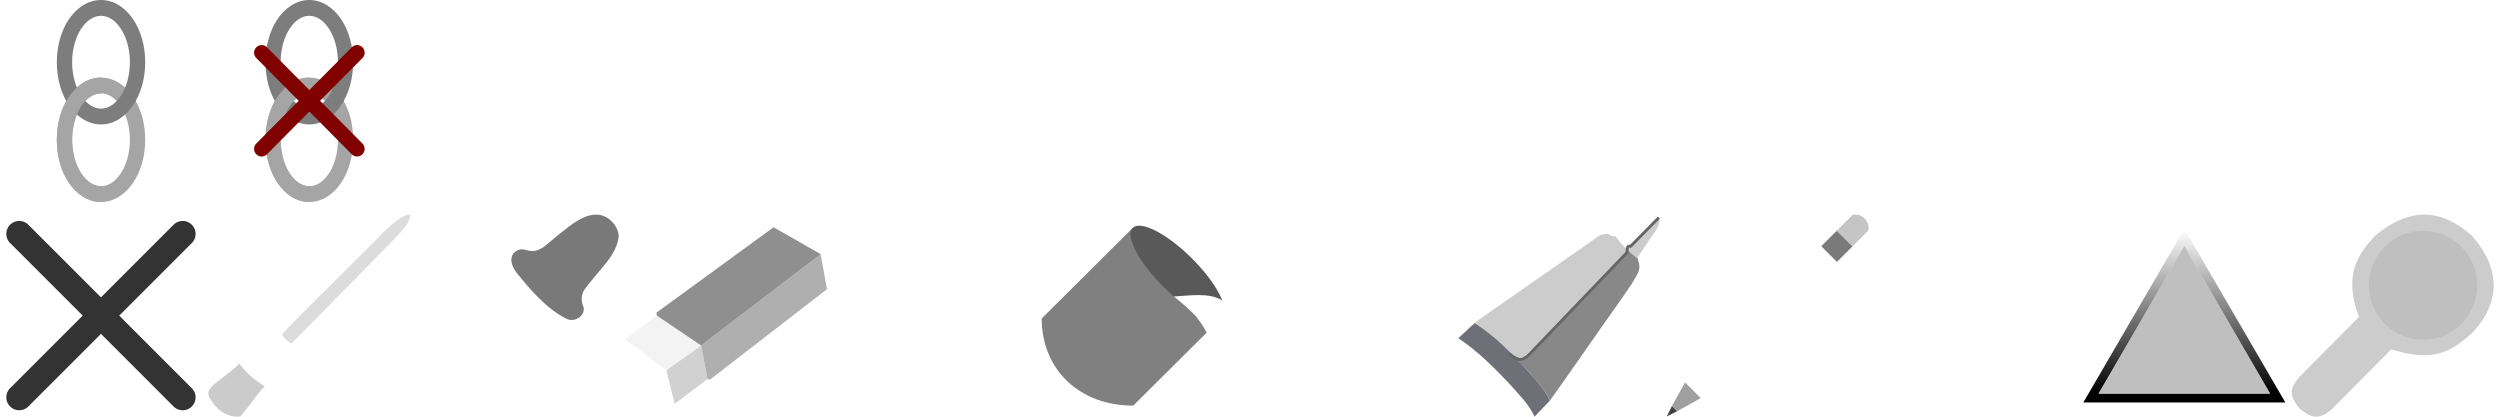 <?xml version="1.0" encoding="UTF-8" standalone="no"?>
<!-- Created with Inkscape (http://www.inkscape.org/) -->

<svg
   xmlns:dc="http://purl.org/dc/elements/1.1/"
   xmlns:cc="http://creativecommons.org/ns#"
   xmlns:rdf="http://www.w3.org/1999/02/22-rdf-syntax-ns#"
   xmlns:svg="http://www.w3.org/2000/svg"
   xmlns="http://www.w3.org/2000/svg"
   xmlns:xlink="http://www.w3.org/1999/xlink"
   xmlns:sodipodi="http://sodipodi.sourceforge.net/DTD/sodipodi-0.dtd"
   xmlns:inkscape="http://www.inkscape.org/namespaces/inkscape"
   width="792"
   height="132"
   id="svg2"
   version="1.1"
   inkscape:version="0.48.4 r9939"
   sodipodi:docname="icons_small.svg">
  <defs
     id="defs4">
    <marker
       inkscape:stockid="Arrow1Mstart"
       orient="auto"
       refY="0"
       refX="0"
       id="Arrow1Mstart"
       style="overflow:visible">
      <path
         id="path3959"
         d="M 0,0 5,-5 -12.5,0 5,5 0,0 z"
         style="fill-rule:evenodd;stroke:#000000;stroke-width:1pt"
         transform="matrix(0.4,0,0,0.4,4,0)"
         inkscape:connector-curvature="0" />
    </marker>
    <marker
       inkscape:stockid="Arrow1Lstart"
       orient="auto"
       refY="0"
       refX="0"
       id="Arrow1Lstart"
       style="overflow:visible">
      <path
         id="path3953"
         d="M 0,0 5,-5 -12.5,0 5,5 0,0 z"
         style="fill-rule:evenodd;stroke:#000000;stroke-width:1pt"
         transform="matrix(0.8,0,0,0.8,10,0)"
         inkscape:connector-curvature="0" />
    </marker>
    <marker
       style="overflow:visible"
       id="Arrow1Lstart-1"
       refX="0"
       refY="0"
       orient="auto"
       inkscape:stockid="Arrow1Lstart">
      <path
         transform="matrix(0.8,0,0,0.8,10,0)"
         style="fill-rule:evenodd;stroke:#000000;stroke-width:1pt"
         d="M 0,0 5,-5 -12.5,0 5,5 0,0 z"
         id="path3953-8"
         inkscape:connector-curvature="0" />
    </marker>
    <marker
       style="overflow:visible"
       id="Arrow1Mstart-1"
       refX="0"
       refY="0"
       orient="auto"
       inkscape:stockid="Arrow1Mstart">
      <path
         transform="matrix(0.4,0,0,0.4,4,0)"
         style="fill-rule:evenodd;stroke:#000000;stroke-width:1pt"
         d="M 0,0 5,-5 -12.5,0 5,5 0,0 z"
         id="path3959-3"
         inkscape:connector-curvature="0" />
    </marker>
    <marker
       style="overflow:visible"
       id="Arrow1Lstart-5"
       refX="0"
       refY="0"
       orient="auto"
       inkscape:stockid="Arrow1Lstart">
      <path
         transform="matrix(0.8,0,0,0.8,10,0)"
         style="fill-rule:evenodd;stroke:#000000;stroke-width:1pt"
         d="M 0,0 5,-5 -12.5,0 5,5 0,0 z"
         id="path3953-2"
         inkscape:connector-curvature="0" />
    </marker>
    <marker
       style="overflow:visible"
       id="Arrow1Mstart-7"
       refX="0"
       refY="0"
       orient="auto"
       inkscape:stockid="Arrow1Mstart">
      <path
         transform="matrix(0.4,0,0,0.4,4,0)"
         style="fill-rule:evenodd;stroke:#000000;stroke-width:1pt"
         d="M 0,0 5,-5 -12.5,0 5,5 0,0 z"
         id="path3959-8"
         inkscape:connector-curvature="0" />
    </marker>
    <marker
       style="overflow:visible"
       id="Arrow1Lstart-6"
       refX="0"
       refY="0"
       orient="auto"
       inkscape:stockid="Arrow1Lstart">
      <path
         transform="matrix(0.8,0,0,0.8,10,0)"
         style="fill-rule:evenodd;stroke:#000000;stroke-width:1pt"
         d="M 0,0 5,-5 -12.5,0 5,5 0,0 z"
         id="path3953-9"
         inkscape:connector-curvature="0" />
    </marker>
    <marker
       style="overflow:visible"
       id="Arrow1Mstart-3"
       refX="0"
       refY="0"
       orient="auto"
       inkscape:stockid="Arrow1Mstart">
      <path
         transform="matrix(0.4,0,0,0.4,4,0)"
         style="fill-rule:evenodd;stroke:#000000;stroke-width:1pt"
         d="M 0,0 5,-5 -12.5,0 5,5 0,0 z"
         id="path3959-6"
         inkscape:connector-curvature="0" />
    </marker>
    <marker
       style="overflow:visible"
       id="Arrow1Lstart-9"
       refX="0"
       refY="0"
       orient="auto"
       inkscape:stockid="Arrow1Lstart">
      <path
         transform="matrix(0.8,0,0,0.8,10,0)"
         style="fill-rule:evenodd;stroke:#000000;stroke-width:1pt"
         d="M 0,0 5,-5 -12.5,0 5,5 0,0 z"
         id="path3953-5"
         inkscape:connector-curvature="0" />
    </marker>
    <marker
       style="overflow:visible"
       id="Arrow1Mstart-4"
       refX="0"
       refY="0"
       orient="auto"
       inkscape:stockid="Arrow1Mstart">
      <path
         transform="matrix(0.4,0,0,0.4,4,0)"
         style="fill-rule:evenodd;stroke:#000000;stroke-width:1pt"
         d="M 0,0 5,-5 -12.5,0 5,5 0,0 z"
         id="path3959-4"
         inkscape:connector-curvature="0" />
    </marker>
    <marker
       style="overflow:visible"
       id="Arrow1Lstart-4"
       refX="0"
       refY="0"
       orient="auto"
       inkscape:stockid="Arrow1Lstart">
      <path
         transform="matrix(0.8,0,0,0.8,10,0)"
         style="fill-rule:evenodd;stroke:#000000;stroke-width:1pt"
         d="M 0,0 5,-5 -12.5,0 5,5 0,0 z"
         id="path3953-81"
         inkscape:connector-curvature="0" />
    </marker>
    <marker
       style="overflow:visible"
       id="Arrow1Mstart-34"
       refX="0"
       refY="0"
       orient="auto"
       inkscape:stockid="Arrow1Mstart">
      <path
         transform="matrix(0.4,0,0,0.4,4,0)"
         style="fill-rule:evenodd;stroke:#000000;stroke-width:1pt"
         d="M 0,0 5,-5 -12.5,0 5,5 0,0 z"
         id="path3959-38"
         inkscape:connector-curvature="0" />
    </marker>
    <linearGradient
       gradientUnits="userSpaceOnUse"
       y2="4.615"
       x2="31.928"
       y1="56.439"
       x1="31.928"
       id="linearGradient3953"
       xlink:href="#linearGradient3839"
       inkscape:collect="always" />
    <linearGradient
       y2="9.005"
       x2="31.976"
       y1="61.335"
       x1="31.976"
       gradientUnits="userSpaceOnUse"
       id="linearGradient3914"
       xlink:href="#linearGradient3839"
       inkscape:collect="always" />
    <linearGradient
       inkscape:collect="always"
       xlink:href="#linearGradient3839-9"
       id="linearGradient3868"
       gradientUnits="userSpaceOnUse"
       x1="31.976"
       y1="61.335"
       x2="31.976"
       y2="9.005"
       gradientTransform="translate(98.428,-5.888)" />
    <linearGradient
       id="linearGradient3839-9">
      <stop
         id="stop3841-4"
         offset="0"
         style="stop-color:#000000;stop-opacity:1;" />
      <stop
         id="stop3843-5"
         offset="1"
         style="stop-color:#ffffff;stop-opacity:1;" />
    </linearGradient>
    <linearGradient
       gradientUnits="userSpaceOnUse"
       y2="9.005"
       x2="31.976"
       y1="61.335"
       x1="31.976"
       id="linearGradient3845-7"
       xlink:href="#linearGradient3839-9"
       inkscape:collect="always" />
    <linearGradient
       gradientUnits="userSpaceOnUse"
       y2="9.005"
       x2="31.976"
       y1="61.335"
       x1="31.976"
       id="linearGradient3845"
       xlink:href="#linearGradient3839"
       inkscape:collect="always" />
    <marker
       style="overflow:visible"
       id="Arrow1Lstart-7"
       refX="0"
       refY="0"
       orient="auto"
       inkscape:stockid="Arrow1Lstart">
      <path
         transform="matrix(0.8,0,0,0.8,10,0)"
         style="fill-rule:evenodd;stroke:#000000;stroke-width:1pt"
         d="M 0,0 5,-5 -12.5,0 5,5 0,0 z"
         id="path3953-82"
         inkscape:connector-curvature="0" />
    </marker>
    <marker
       style="overflow:visible"
       id="Arrow1Mstart-11"
       refX="0"
       refY="0"
       orient="auto"
       inkscape:stockid="Arrow1Mstart">
      <path
         transform="matrix(0.4,0,0,0.4,4,0)"
         style="fill-rule:evenodd;stroke:#000000;stroke-width:1pt"
         d="M 0,0 5,-5 -12.5,0 5,5 0,0 z"
         id="path3959-43"
         inkscape:connector-curvature="0" />
    </marker>
    <linearGradient
       id="linearGradient3839">
      <stop
         id="stop3841"
         offset="0"
         style="stop-color:#000000;stop-opacity:1;" />
      <stop
         id="stop3843"
         offset="1"
         style="stop-color:#ffffff;stop-opacity:1;" />
    </linearGradient>
  </defs>
  <sodipodi:namedview
     id="base"
     pagecolor="#555566"
     bordercolor="#666666"
     borderopacity="1.0"
     inkscape:pageopacity="1"
     inkscape:pageshadow="2"
     inkscape:zoom="5.6568545"
     inkscape:cx="764.95803"
     inkscape:cy="63.219269"
     inkscape:document-units="px"
     inkscape:current-layer="g4127"
     showgrid="false"
     inkscape:window-width="1920"
     inkscape:window-height="1029"
     inkscape:window-x="0"
     inkscape:window-y="0"
     inkscape:window-maximized="1" />
  <g
     inkscape:groupmode="layer"
     id="layer3"
     inkscape:label="Layer#1"
     style="display:inline"
     transform="translate(0,68)">
    <path
       style="font-size:medium;font-style:normal;font-variant:normal;font-weight:normal;font-stretch:normal;text-indent:0;text-align:start;text-decoration:none;line-height:normal;letter-spacing:normal;word-spacing:normal;text-transform:none;direction:ltr;block-progression:tb;writing-mode:lr-tb;text-anchor:start;baseline-shift:baseline;color:#000000;fill:#ffffff;fill-opacity:1;stroke:none;stroke-width:2;marker:none;visibility:visible;display:inline;overflow:visible;enable-background:accumulate;font-family:Sans;-inkscape-font-specification:Sans"
       d="m 323.787,4.663 0,6.64 2.213,0 0,-6.64 z m 0,8.853 0,6.64 2.213,0 0,-6.64 z m 0,8.853 0,6.64 2.213,0 0,-6.64 z m 0,8.853 0,6.64 2.213,0 0,-6.64 z m 0,8.853 0,6.64 2.213,0 0,-6.64 z m 0,8.853 0,6.64 2.213,0 0,-6.64 z m 0,8.853 0,2.006 -2.421,0 0,2.213 3.527,0 1.107,0 0,-1.107 0,-3.112 z M 316.628,2 l 0,2.213 6.64,0 0,-2.213 z m -4.115,57.787 0,2.213 6.64,0 0,-2.213 z M 307.775,2 l 0,2.213 6.64,0 0,-2.213 z m -4.115,57.787 0,2.213 6.64,0 0,-2.213 z M 298.922,2 l 0,2.213 6.64,0 0,-2.213 z m -4.115,57.787 0,2.213 6.64,0 0,-2.213 z M 290.069,2 l 0,2.213 6.64,0 0,-2.213 z m -4.115,57.787 0,2.213 6.64,0 0,-2.213 z M 281.216,2 l 0,2.213 6.64,0 0,-2.213 z m -4.115,57.787 0,2.213 6.64,0 0,-2.213 z M 272.363,2 l 0,2.213 6.64,0 0,-2.213 z m -4.115,57.787 0,2.213 6.64,0 0,-2.213 z M 267.107,2 266,2 l 0,1.107 0,3.597 2.213,0 0,-2.49 1.937,0 0,-2.213 z M 266,8.916 l 0,6.64 2.213,0 0,-6.64 z m 0,8.853 0,6.64 2.213,0 0,-6.64 z m 0,8.853 0,6.64 2.213,0 0,-6.64 z m 0,8.853 0,6.64 2.213,0 0,-6.64 z m 0,8.853 0,6.64 2.213,0 0,-6.64 z m 0,8.853 0,6.64 2.213,0 0,-6.64 z"
       id="rect3947"
       inkscape:connector-curvature="0" />
    <g
       inkscape:label="Layer"
       id="layer2"
       transform="translate(66,0)">
      <path
         sodipodi:nodetypes="cccccccccc"
         inkscape:connector-curvature="0"
         id="path3023"
         d="m 17.843,54.41 c 1.054,-0.384 2.837,-2.651 4.3,-3.908 1.549,-1.58 3.196,-3.127 4.584,-4.826 0.594,-1.127 -0.976,-2.441 -1.494,-3.168 1.144,-1.127 1.594,-1.188 1.096,-1.651 -0.906,-2.025 -1.351,-1.931 -3.078,-2.96 -0.608,-0.474 -1.34,0.53 -1.868,1.018 -2.286,-1.65 -2.749,-1.353 -4.422,0.493 -2.346,2.629 -5.081,4.977 -7.229,7.737 0.888,5.164 3.285,6.382 8.112,7.265 z"
         style="fill:#ffffff;fill-opacity:1;stroke:none" />
      <path
         sodipodi:nodetypes="ccccccccc"
         inkscape:connector-curvature="0"
         id="path3023-4"
         d="m 17.875,54.407 c -4.738,-3.027 -5.923,-4.635 -8.112,-7.265 -0.827,1.065 -1.423,1.421 -2.799,2.583 -2.063,1.754 -4.475,3.159 -6.27,5.19 -0.758,0.882 -0.957,1.909 -0.286,3.161 1.231,2.132 2.942,4.086 5.295,5.162 1.402,0.614 2.997,0.933 4.501,0.668 2.08,-2.485 3.98,-5.104 5.965,-7.645 0.529,-0.619 1.061,-1.261 1.705,-1.855 z"
         style="fill:#cbcbcb;fill-opacity:1;stroke:none" />
      <path
         sodipodi:nodetypes="ccccccc"
         inkscape:connector-curvature="0"
         id="path3023-1"
         d="M 26.342,40.849 C 37.557,29.418 48.851,18.062 60.015,6.583 61.679,4.743 63.566,2.786 64,0.259 63.309,-0.424 62.109,0.426 61.337,0.72 56.694,3.755 53.182,8.123 49.198,11.91 40.6,20.615 31.751,29.077 23.264,37.889 c 0.655,1.177 1.921,2.237 3.078,2.96 z"
         style="fill:#dcdcdc;fill-opacity:1;stroke:none" />
    </g>
    <g
       style="display:inline"
       inkscape:label="Layer#1"
       id="layer3-1"
       transform="translate(132,-3.1458559e-7)">
      <g
         transform="matrix(0.884,0.878,-0.884,0.878,31.034,-17.929)"
         id="g3851">
        <path
           style="fill:#ffffff;fill-opacity:1;stroke:none"
           d="m 25.04,19.139 c 0.257,15.649 -0.272,40.526 2.424,43.401 0.963,1.194 2.35,1.536 3.361,-0.283 1.893,-2.39 1.755,-28.897 1.932,-42.967 -2.572,-0.05 -5.144,-0.101 -7.716,-0.151 z"
           id="path3845"
           inkscape:connector-curvature="0"
           sodipodi:nodetypes="ccccc" />
        <path
           style="fill:#797979;fill-opacity:1;stroke:none"
           d="m 21.217,20.363 c 4.578,0.503 11.796,1.242 17.233,-0.736 1.998,-0.715 2.68,-3.77 0.861,-5.05 -1.566,-0.58 -2.866,-1.861 -3.1,-3.578 -0.338,-2.033 -0.42,-4.099 -0.659,-6.146 -0.284,-3.284 -0.624,-6.864 -2.874,-9.466 -2.11,-1.825 -5.606,-1.779 -7.521,-0.103 -2.692,2.294 -3.033,6.835 -3.408,10.168 -0.193,1.693 -0.255,3.395 -0.507,5.372 -0.432,1.92 -0.842,2.639 -2.409,3.615 -1.26,0.591 -1.981,1.601 -1.824,3.189 0.519,1.621 1.783,2.341 4.207,2.735 z"
           id="path3835"
           inkscape:connector-curvature="0"
           sodipodi:nodetypes="cccccccccccc" />
      </g>
    </g>
    <g
       style="display:inline"
       inkscape:label="Layer#1"
       id="layer3-6"
       transform="translate(198,2.8282457e-8)">
      <g
         transform="matrix(1.121,-0.229,0.216,1.186,-10.68,3.303)"
         id="g3950">
        <path
           style="fill:#d1d1d1;fill-opacity:1;stroke:none"
           d="m 13.789,50.459 10.238,-4.685 -0.063,-8.997 -10.756,4.533 z"
           id="path3940"
           inkscape:connector-curvature="0"
           sodipodi:nodetypes="ccccc" />
        <path
           style="fill:#ffffff;fill-opacity:1;stroke:none"
           d="M 13.24,41.326 3.546,31.151 3.461,31.437 4.139,40.088 13.789,50.455 z"
           id="path3942"
           inkscape:connector-curvature="0"
           sodipodi:nodetypes="cccccc" />
        <path
           style="fill:#f3f3f3;fill-opacity:1;stroke:none"
           d="M 3.541,31.155 13.373,26.754 23.961,36.791 13.228,41.32 z"
           id="path3944"
           inkscape:connector-curvature="0"
           sodipodi:nodetypes="ccccc" />
        <path
           style="fill:#afafaf;fill-opacity:1;stroke:none"
           d="m 61.048,19.554 -0.012,9.357 -36.362,17.131 -0.657,-0.267 -0.063,-8.996 z"
           id="path3946"
           inkscape:connector-curvature="0"
           sodipodi:nodetypes="cccccc" />
        <path
           style="fill:#8f8f8f;fill-opacity:1;stroke:none"
           d="M 13.373,26.77 13.389,25.996 49.557,10.15 61.058,19.558 23.958,36.787 z"
           id="path3948"
           inkscape:connector-curvature="0"
           sodipodi:nodetypes="cccccc" />
      </g>
    </g>
    <g
       style="fill:#333333;display:inline"
       inkscape:label="Layer#1"
       id="layer3-0"
       transform="matrix(0.937,0,0,0.937,2,2)">
      <path
         inkscape:connector-curvature="0"
         id="path3072"
         d="m 59.499,0.002 a 4.37,4.369 0 0 0 -3.004,1.338 L 1.442,56.387 a 4.37,4.369 0 1 0 6.172,6.171 L 62.667,7.511 A 4.37,4.369 0 0 0 59.499,0.002 z"
         style="font-size:medium;font-style:normal;font-variant:normal;font-weight:normal;font-stretch:normal;text-indent:0;text-align:start;text-decoration:none;line-height:normal;letter-spacing:normal;word-spacing:normal;text-transform:none;direction:ltr;block-progression:tb;writing-mode:lr-tb;text-anchor:start;baseline-shift:baseline;color:#000000;fill:#333333;fill-opacity:1;stroke:none;stroke-width:10;marker:none;visibility:visible;display:inline;overflow:visible;enable-background:accumulate;font-family:Sans;-inkscape-font-specification:Sans" />
      <path
         inkscape:connector-curvature="0"
         id="path3072-2"
         d="M 63.998,59.499 A 4.369,4.37 0 0 0 62.66,56.495 L 7.613,1.442 A 4.369,4.37 0 1 0 1.442,7.614 L 56.489,62.667 a 4.369,4.37 0 0 0 7.509,-3.168 z"
         style="font-size:medium;font-style:normal;font-variant:normal;font-weight:normal;font-stretch:normal;text-indent:0;text-align:start;text-decoration:none;line-height:normal;letter-spacing:normal;word-spacing:normal;text-transform:none;direction:ltr;block-progression:tb;writing-mode:lr-tb;text-anchor:start;baseline-shift:baseline;color:#000000;fill:#333333;fill-opacity:1;stroke:none;stroke-width:10;marker:none;visibility:visible;display:inline;overflow:visible;enable-background:accumulate;font-family:Sans;-inkscape-font-specification:Sans" />
    </g>
    <g
       style="display:inline"
       inkscape:label="Layer#1"
       id="layer3-9"
       transform="translate(330,1.2051846e-6)">
      <path
         sodipodi:nodetypes="ccccc"
         inkscape:connector-curvature="0"
         id="path4251"
         d="M 0,32.902 28.872,4.188 c 11.108,11.732 16.082,17.21 28.384,28.229 L 29.018,60.5 C 12.28,60.544 0.055,49.377 0,32.902 z"
         style="fill:#808080;fill-opacity:1;stroke:none" />
      <path
         inkscape:connector-curvature="0"
         id="path4260"
         d="M 57.238,32.432 C 54.742,34.914 46.364,30.607 38.526,22.812 30.687,15.017 26.357,6.685 28.853,4.202 c 2.496,-2.483 10.874,1.824 18.712,9.619 7.838,7.795 12.169,16.127 9.673,18.61"
         style="fill:#595959;fill-opacity:1;fill-rule:nonzero;stroke:none" />
      <path
         sodipodi:nodetypes="cccccccccc"
         inkscape:connector-curvature="0"
         id="path4269"
         d="m 41.88,25.926 c 4.761,-0.201 10.955,-1.396 15.318,1.228 1.771,2.159 2.66,3.297 3.491,5.325 1.997,4.605 2.504,7.908 3.017,12.209 0.331,2.033 0.407,4.101 0.104,6.469 -0.715,2.471 -0.764,4.745 -2.337,4.804 -1.749,-0.164 -3.89,-4.074 -4.92,-6.444 -1.463,-4.192 -2.213,-7.566 -3.795,-11.419 -1.51,-2.362 -1.135,-2.32 -3.925,-5.972 -2.652,-2.684 -4.331,-4.049 -6.952,-6.199 z"
         style="fill:#ffffff;fill-opacity:1;stroke:none" />
    </g>
    <g
       inkscape:label="Layer"
       id="layer2-6"
       transform="translate(396,-2.8145763e-8)">
      <path
         sodipodi:nodetypes="ccsccccccccccccccccccccccc"
         inkscape:connector-curvature="0"
         id="path3049"
         d="m 5.722,43.511 c -2.146,-2.487 -2.561,-6.79 0.345,-9.199 1.597,-1.229 3.517,-1.088 5.077,0.664 1.007,1.131 3.072,6.25 6.546,8.655 1.564,-1.759 2.221,-4.296 1.53,-7.988 L 15.941,12.89 c -0.151,-3.352 1.795,-5.507 3.061,-5.567 2.151,-0.38 3.043,1.445 3.936,3.268 l 2.733,20.212 c 1.575,1.576 3.074,0.644 3.826,-0.726 L 28.294,5.023 c 0.948,-4.933 2.24,-4.695 3.498,-4.962 1.878,-0.475 2.901,1.899 3.826,4.599 l 0.875,24.811 c 2.283,0.863 2.666,0.742 4.482,-0.484 L 42.396,5.87 c 0.442,-3.812 2.031,-3.421 3.389,-3.873 2.778,-0.051 2.852,2.217 3.498,3.994 L 47.097,30.56 c 2.056,1.965 2.067,1.834 4.482,0.968 l 3.061,-15.129 c 0.504,-2.204 1.816,-2.792 3.608,-2.421 3.798,3.414 0.394,14.234 -0.656,20.212 l -0.437,7.867 C 53.814,62.533 47.852,64.31 32.12,63.964 19.655,62.035 13.797,52.564 5.722,43.511 z"
         style="fill:#ffffff;fill-opacity:1;stroke:none" />
    </g>
    <g
       inkscape:label="Layer"
       id="layer2-3"
       transform="translate(0,-68)">
      <path
         id="path3638"
         inkscape:connector-curvature="0"
         d="m 32,24.575 c -4.141,0 -7.754,2.508 -10.182,6.111 C 19.39,34.29 18,39.066 18,44.288 c 0,5.222 1.39,9.998 3.818,13.601 C 24.246,61.492 27.859,64 32,64 36.141,64 39.754,61.492 42.182,57.889 44.61,54.285 46,49.509 46,44.288 46,39.066 44.61,34.29 42.182,30.686 39.754,27.083 36.141,24.575 32,24.575 z m 0,5.014 c 2.259,0 4.446,1.359 6.212,3.98 1.766,2.621 2.939,6.441 2.939,10.718 0,4.277 -1.173,8.097 -2.939,10.718 -1.766,2.621 -3.953,3.98 -6.212,3.98 -2.259,0 -4.446,-1.359 -6.212,-3.98 -1.766,-2.621 -2.939,-6.441 -2.939,-10.718 0,-4.277 1.173,-8.097 2.939,-10.718 C 27.554,30.948 29.741,29.589 32,29.589 z"
         style="font-size:medium;font-style:normal;font-variant:normal;font-weight:normal;font-stretch:normal;text-indent:0;text-align:start;text-decoration:none;line-height:normal;letter-spacing:normal;word-spacing:normal;text-transform:none;direction:ltr;block-progression:tb;writing-mode:lr-tb;text-anchor:start;baseline-shift:baseline;color:#000000;fill:#a5a5a5;fill-opacity:1;stroke:none;stroke-width:5.004;marker:none;visibility:visible;display:inline;overflow:visible;enable-background:accumulate;font-family:Sans;-inkscape-font-specification:Sans" />
      <path
         id="path3640"
         inkscape:connector-curvature="0"
         d="M 32,0 C 27.859,0 24.246,2.508 21.818,6.111 19.39,9.715 18,14.491 18,19.712 c 0,5.222 1.39,9.998 3.818,13.601 2.428,3.604 6.041,6.111 10.182,6.111 4.141,0 7.754,-2.508 10.182,-6.111 C 44.61,29.71 46,24.934 46,19.712 46,14.491 44.61,9.715 42.182,6.111 39.754,2.508 36.141,0 32,0 z m 0,5.014 c 2.259,0 4.446,1.359 6.212,3.98 1.766,2.621 2.939,6.441 2.939,10.718 0,4.277 -1.173,8.097 -2.939,10.718 C 36.446,33.052 34.259,34.411 32,34.411 c -2.259,0 -4.446,-1.359 -6.212,-3.98 -1.766,-2.621 -2.939,-6.441 -2.939,-10.718 0,-4.277 1.173,-8.097 2.939,-10.718 C 27.554,6.373 29.741,5.014 32,5.014 z"
         style="font-size:medium;font-style:normal;font-variant:normal;font-weight:normal;font-stretch:normal;text-indent:0;text-align:start;text-decoration:none;line-height:normal;letter-spacing:normal;word-spacing:normal;text-transform:none;direction:ltr;block-progression:tb;writing-mode:lr-tb;text-anchor:start;baseline-shift:baseline;color:#000000;fill:#7d7d7d;fill-opacity:1;stroke:none;stroke-width:5.004;marker:none;visibility:visible;display:inline;overflow:visible;enable-background:accumulate;font-family:Sans;-inkscape-font-specification:Sans" />
      <path
         inkscape:connector-curvature="0"
         id="path4011"
         d="m 32,24.562 c -4.141,0 -7.76,2.521 -10.188,6.125 C 19.385,34.291 18,39.059 18,44.281 18,49.503 19.385,54.271 21.812,57.875 24.24,61.479 27.859,64 32,64 l 0,-5 c -2.259,0 -4.453,-1.379 -6.219,-4 -1.766,-2.621 -2.938,-6.442 -2.938,-10.719 0,-4.277 1.171,-8.098 2.938,-10.719 C 27.547,30.941 29.741,29.594 32,29.594 l 0,-5.031 z"
         style="font-size:medium;font-style:normal;font-variant:normal;font-weight:normal;font-stretch:normal;text-indent:0;text-align:start;text-decoration:none;line-height:normal;letter-spacing:normal;word-spacing:normal;text-transform:none;direction:ltr;block-progression:tb;writing-mode:lr-tb;text-anchor:start;baseline-shift:baseline;color:#000000;fill:#a5a5a5;fill-opacity:1;stroke:none;stroke-width:5.004;marker:none;visibility:visible;display:inline;overflow:visible;enable-background:accumulate;font-family:Sans;-inkscape-font-specification:Sans" />
    </g>
    <g
       inkscape:label="Layer"
       id="layer2-4"
       transform="matrix(0.992,0,0,1,66.244,-68)">
      <path
         id="path3029"
         inkscape:connector-curvature="0"
         d="m 32,24.575 c -4.141,0 -7.754,2.508 -10.182,6.111 C 19.39,34.29 18,39.066 18,44.288 c 0,5.222 1.39,9.998 3.818,13.601 C 24.246,61.492 27.859,64 32,64 36.141,64 39.754,61.492 42.182,57.889 44.61,54.285 46,49.509 46,44.288 46,39.066 44.61,34.29 42.182,30.686 39.754,27.083 36.141,24.575 32,24.575 z m 0,5.014 c 2.259,0 4.446,1.359 6.212,3.98 1.766,2.621 2.939,6.441 2.939,10.718 0,4.277 -1.173,8.097 -2.939,10.718 -1.766,2.621 -3.953,3.98 -6.212,3.98 -2.259,0 -4.446,-1.359 -6.212,-3.98 -1.766,-2.621 -2.939,-6.441 -2.939,-10.718 0,-4.277 1.173,-8.097 2.939,-10.718 C 27.554,30.948 29.741,29.589 32,29.589 z"
         style="font-size:medium;font-style:normal;font-variant:normal;font-weight:normal;font-stretch:normal;text-indent:0;text-align:start;text-decoration:none;line-height:normal;letter-spacing:normal;word-spacing:normal;text-transform:none;direction:ltr;block-progression:tb;writing-mode:lr-tb;text-anchor:start;baseline-shift:baseline;color:#000000;fill:#a5a5a5;fill-opacity:1;stroke:none;stroke-width:5.004;marker:none;visibility:visible;display:inline;overflow:visible;enable-background:accumulate;font-family:Sans;-inkscape-font-specification:Sans" />
      <path
         id="path3031"
         inkscape:connector-curvature="0"
         d="M 32,0 C 27.859,0 24.246,2.508 21.818,6.111 19.39,9.715 18,14.491 18,19.712 c 0,5.222 1.39,9.998 3.818,13.601 2.428,3.604 6.041,6.111 10.182,6.111 4.141,0 7.754,-2.508 10.182,-6.111 C 44.61,29.71 46,24.934 46,19.712 46,14.491 44.61,9.715 42.182,6.111 39.754,2.508 36.141,0 32,0 z m 0,5.014 c 2.259,0 4.446,1.359 6.212,3.98 1.766,2.621 2.939,6.441 2.939,10.718 0,4.277 -1.173,8.097 -2.939,10.718 C 36.446,33.052 34.259,34.411 32,34.411 c -2.259,0 -4.446,-1.359 -6.212,-3.98 -1.766,-2.621 -2.939,-6.441 -2.939,-10.718 0,-4.277 1.173,-8.097 2.939,-10.718 C 27.554,6.373 29.741,5.014 32,5.014 z"
         style="font-size:medium;font-style:normal;font-variant:normal;font-weight:normal;font-stretch:normal;text-indent:0;text-align:start;text-decoration:none;line-height:normal;letter-spacing:normal;word-spacing:normal;text-transform:none;direction:ltr;block-progression:tb;writing-mode:lr-tb;text-anchor:start;baseline-shift:baseline;color:#000000;fill:#7d7d7d;fill-opacity:1;stroke:none;stroke-width:5.004;marker:none;visibility:visible;display:inline;overflow:visible;enable-background:accumulate;font-family:Sans;-inkscape-font-specification:Sans" />
      <path
         inkscape:connector-curvature="0"
         id="path4011-8"
         d="m 32,24.562 c -4.141,0 -7.76,2.521 -10.188,6.125 C 19.385,34.291 18,39.059 18,44.281 18,49.503 19.385,54.271 21.812,57.875 24.24,61.479 27.859,64 32,64 l 0,-5 c -2.259,0 -4.453,-1.379 -6.219,-4 -1.766,-2.621 -2.938,-6.442 -2.938,-10.719 0,-4.277 1.171,-8.098 2.938,-10.719 C 27.547,30.941 29.741,29.594 32,29.594 l 0,-5.031 z"
         style="font-size:medium;font-style:normal;font-variant:normal;font-weight:normal;font-stretch:normal;text-indent:0;text-align:start;text-decoration:none;line-height:normal;letter-spacing:normal;word-spacing:normal;text-transform:none;direction:ltr;block-progression:tb;writing-mode:lr-tb;text-anchor:start;baseline-shift:baseline;color:#000000;fill:#a5a5a5;fill-opacity:1;stroke:none;stroke-width:5.004;marker:none;visibility:visible;display:inline;overflow:visible;enable-background:accumulate;font-family:Sans;-inkscape-font-specification:Sans" />
      <path
         inkscape:connector-curvature="0"
         id="path3072-9"
         d="m 47.185,14.285 a 2.41,2.409 0 0 0 -1.656,0.738 L 15.17,45.377 a 2.41,2.409 0 1 0 3.403,3.403 L 48.931,18.425 a 2.41,2.409 0 0 0 -1.747,-4.141 z"
         style="font-size:medium;font-style:normal;font-variant:normal;font-weight:normal;font-stretch:normal;text-indent:0;text-align:start;text-decoration:none;line-height:normal;letter-spacing:normal;word-spacing:normal;text-transform:none;direction:ltr;block-progression:tb;writing-mode:lr-tb;text-anchor:start;baseline-shift:baseline;color:#000000;fill:#800000;fill-opacity:1;stroke:none;stroke-width:5;marker:none;visibility:visible;display:inline;overflow:visible;enable-background:accumulate;font-family:Sans;-inkscape-font-specification:Sans" />
      <path
         inkscape:connector-curvature="0"
         id="path3072-2-9"
         d="m 49.665,47.093 a 2.409,2.41 0 0 0 -0.738,-1.656 L 18.573,15.079 a 2.409,2.41 0 1 0 -3.403,3.403 L 45.525,48.84 a 2.409,2.41 0 0 0 4.141,-1.747 z"
         style="font-size:medium;font-style:normal;font-variant:normal;font-weight:normal;font-stretch:normal;text-indent:0;text-align:start;text-decoration:none;line-height:normal;letter-spacing:normal;word-spacing:normal;text-transform:none;direction:ltr;block-progression:tb;writing-mode:lr-tb;text-anchor:start;baseline-shift:baseline;color:#000000;fill:#800000;fill-opacity:1;stroke:none;stroke-width:5;marker:none;visibility:visible;display:inline;overflow:visible;enable-background:accumulate;font-family:Sans;-inkscape-font-specification:Sans" />
    </g>
    <g
       style="display:inline"
       inkscape:label="Layer#1"
       id="layer3-3"
       transform="matrix(1,0,0,1,462,5.3e-5)">
      <path
         id="path4048"
         d="m 53.531,11.031 c -1.559,-1.51 -3.043,-3.167 -3.625,-4.188 -0.57,0.11 -1.174,0.043 -1.75,-0.312 C 47.243,5.724 46.05,6.269 45,6.438 L 7.75,32.406 c -0.907,0.554 -1.758,1.257 -2.562,1.938 4.66,3.107 8.749,6.958 12.688,10.938 0.621,0.332 1.314,0.587 1.844,0.594 0.405,-2.18e-4 0.707,-0.108 1.062,-0.312 0.355,-0.205 0.754,-0.489 1.312,-0.875 l 29.75,-31.031 c 0.251,-0.355 0.635,-0.651 0.969,-0.969 0.333,-0.318 0.625,-0.653 0.688,-1.094 0.011,-0.19 0.023,-0.37 0.031,-0.562 z"
         style="fill:#cccccc;fill-opacity:1;stroke:none;display:inline"
         inkscape:connector-curvature="0" />
      <path
         id="path3068-1"
         d="m 53.531,11.031 c -0.008,0.193 -0.021,0.372 -0.031,0.562 -0.063,0.441 -0.354,0.776 -0.688,1.094 -0.333,0.318 -0.717,0.614 -0.969,0.969 l -29.75,31.031 c -0.558,0.386 -0.957,0.67 -1.312,0.875 -0.355,0.205 -0.657,0.312 -1.062,0.312 -0.53,-0.006 -1.223,-0.261 -1.844,-0.594 1.022,1.033 2.095,2.013 3.094,3.062 2.899,3.325 6.204,6.464 8.062,10.531 4.794,-6.66 9.426,-13.412 14.156,-20.125 3.95,-5.731 8.051,-11.271 11.906,-17.062 0.667,-1.376 1.805,-2.689 2.125,-4.188 0.43,-1.308 -0.164,-2.553 -0.5,-3.812 -0.712,-0.376 -1.987,-1.494 -3.188,-2.656 z"
         style="fill:#888888;fill-opacity:1;stroke:none;display:inline"
         inkscape:connector-curvature="0" />
      <path
         inkscape:connector-curvature="0"
         id="path3068"
         d="M 13.339,40.691 C 10.784,38.332 8.087,36.282 5.193,34.353 3.391,35.877 1.755,37.575 -5.3141207e-5,39.158 5.974,43.092 11.075,48.203 15.986,53.368 c 2.93,3.36 6.301,6.5 8.146,10.632 l 4.887,-5.112 c -1.859,-4.067 -5.145,-7.205 -8.044,-10.53 -2.455,-2.582 -5.011,-5.243 -7.637,-7.667 z"
         style="fill:#66666f;fill-opacity:0.941;stroke:none" />
      <path
         id="path4058"
         d="M 63.406,1.062 C 60.461,4.053 57.508,7.04 54.562,10.031 54.265,9.948 54.06,9.935 53.906,10 c -0.154,0.065 -0.254,0.181 -0.312,0.344 -0.068,0.188 -0.053,0.471 -0.062,0.719 1.189,1.144 2.445,2.25 3.156,2.625 2.014,-2.99 4.017,-5.948 6.031,-8.938 0.661,-1.228 1.014,-1.852 1,-2.875 0.067,-0.305 -0.163,-0.544 -0.312,-0.812 z"
         style="fill:#cccccc;fill-opacity:1;stroke:none;display:inline"
         inkscape:connector-curvature="0" />
      <path
         id="path3068-1-4"
         d="m 61.781,0 c -1.046,0.196 -2.292,0.778 -3.25,1.375 -2.586,1.742 -5.946,3.952 -8.625,5.531 0.583,1.021 2.077,2.666 3.625,4.156 0.01,-0.248 -0.005,-0.531 0.062,-0.719 C 53.653,10.181 53.752,10.065 53.906,10 54.06,9.935 54.265,9.948 54.562,10.031 57.508,7.04 60.461,4.053 63.406,1.062 63.315,0.898 63.369,0.702 63.219,0.562 62.824,0.197 62.4,0.034 61.781,0 z"
         style="fill:#ffffff;fill-opacity:1;stroke:none;display:inline"
         inkscape:connector-curvature="0" />
      <path
         sodipodi:nodetypes="ccccccc"
         inkscape:connector-curvature="0"
         id="path3851"
         d="m 63.537,0.923 c -2.987,3.033 -5.974,6.066 -8.96,9.099 -1.19,-0.334 -1.042,0.714 -1.089,1.561 -0.125,0.881 -1.145,1.358 -1.647,2.068 -9.915,10.343 -19.83,20.685 -29.745,31.028 -1.116,0.773 -1.574,1.205 -2.385,1.206 -1.151,-0.014 -2.951,-1.171 -3.519,-1.848"
         style="fill:none;stroke:#666666;stroke-width:0.923;stroke-linecap:butt;stroke-linejoin:miter;stroke-miterlimit:4;stroke-opacity:1;stroke-dasharray:none;display:inline" />
    </g>
    <g
       inkscape:label="Layer"
       id="layer2-7"
       transform="matrix(1,0,0,1,528,-0.026)">
      <g
         transform="matrix(0.829,0.829,-0.829,0.829,40.644,-18.117)"
         id="g3895">
        <path
           style="fill:#7a7a7a;fill-opacity:1;stroke:none"
           d="M 28,12 28,8.844 28,6 22,6 22,8.844 22,12"
           id="path3825"
           inkscape:connector-curvature="0"
           sodipodi:nodetypes="cccccc" />
        <path
           style="fill:#ffffff;fill-opacity:1;stroke:none"
           d="m 22,12 0,52 c 3.036,0 3.093,0 6,0 l 0,-52"
           id="path3053"
           inkscape:connector-curvature="0"
           sodipodi:nodetypes="cccc" />
        <path
           inkscape:connector-curvature="0"
           style="fill:#c5c5c5;fill-opacity:1;stroke:none"
           d="M 28,6 28,2.672 28,0 C 27.552,-0.897 26.303,-1.625 25,-1.63 23.607,-1.623 22.669,-1.015 22,0 L 22,2.672 22,6"
           id="path3825-7"
           sodipodi:nodetypes="ccccccc" />
        <path
           style="fill:#414141;fill-opacity:1;stroke:none"
           d="m 24,71 1,3 1,-3"
           id="path3053-3"
           inkscape:connector-curvature="0"
           sodipodi:nodetypes="ccc" />
        <path
           style="fill:#9f9f9f;fill-opacity:1;stroke:none"
           d="m 22,64 2,7 c 0.926,0 1.094,0 2,0 l 2,-7"
           id="path3053-5"
           inkscape:connector-curvature="0"
           sodipodi:nodetypes="cccc" />
      </g>
    </g>
    <g
       style="display:inline"
       inkscape:label="Layer#1"
       id="layer3-39"
       transform="translate(594,0)">
      <path
         id="path3883"
         style="font-size:40px;font-style:normal;font-variant:normal;font-weight:bold;font-stretch:normal;line-height:125%;letter-spacing:0px;word-spacing:0px;fill:#ffffff;fill-opacity:1;stroke:none;display:inline;font-family:Purisa;-inkscape-font-specification:Purisa Bold"
         d="m 53.778,2 c 2.123,5.53e-5 4.025,0.394 5.704,1.181 C 61.16,3.968 62,4.903 62,5.985 62,6.822 61.654,7.535 60.963,8.125 60.272,8.667 59.383,9.036 58.296,9.232 57.21,9.429 56.346,9.552 55.704,9.601 55.111,9.651 54.543,9.675 54,9.675 c -3.21,4.8e-5 -6.815,0.418 -10.815,1.255 l -5.037,1.107 0.963,5.092 c 0.593,3.69 1.284,10.8 2.074,21.328 0.79,10.529 1.259,16.335 1.407,17.417 0.148,0.886 0.222,1.747 0.222,2.583 -4.4e-5,2.362 -1.012,3.542 -3.037,3.542 -0.938,-4e-6 -1.704,-0.32 -2.296,-0.959 -0.543,-0.64 -1.062,-1.919 -1.556,-3.838 -0.444,-1.919 -0.815,-4.28 -1.111,-7.085 -0.247,-2.854 -0.543,-6.814 -0.889,-11.882 -0.346,-5.018 -0.765,-9.471 -1.259,-13.358 -0.444,-3.887 -0.889,-6.74 -1.333,-8.561 -0.395,-1.82 -0.765,-2.854 -1.111,-3.1 -0.296,-0.197 -0.741,-0.295 -1.333,-0.295 -0.395,4.6e-5 -2.148,0.246 -5.259,0.738 -3.111,0.492 -5.58,0.738 -7.407,0.738 -1.136,4.5e-5 -2.765,0.197 -4.889,0.59 -2.123,0.344 -3.605,0.517 -4.444,0.517 -1.383,4.2e-5 -2.543,-0.295 -3.481,-0.886 C 2.469,13.98 2,13.193 2,12.258 2,11.127 2.716,10.315 4.148,9.823 5.333,9.429 10.346,8.593 19.185,7.314 27.086,6.182 34.914,4.927 42.667,3.55 48.741,2.517 52.444,2 53.778,2"
         inkscape:connector-curvature="0" />
    </g>
    <g
       style="display:inline"
       inkscape:label="Layer#1"
       id="layer3-8"
       transform="translate(660,0)">
      <path
         inkscape:connector-curvature="0"
         id="path3057"
         d="M 32,4.5 30.815,6.552 1.214,57.419 0,59.5 l 2.399,0 59.201,0 L 64,59.5 62.786,57.419 33.185,6.552 32,4.5 z m 0,5.462 27.201,46.763 -54.403,0 L 32,9.962 z"
         style="font-size:medium;font-style:normal;font-variant:normal;font-weight:normal;font-stretch:normal;text-indent:0;text-align:start;text-decoration:none;line-height:normal;letter-spacing:normal;word-spacing:normal;text-transform:none;direction:ltr;block-progression:tb;writing-mode:lr-tb;text-anchor:start;baseline-shift:baseline;color:#000000;fill:url(#linearGradient3953);fill-opacity:1;fill-rule:nonzero;stroke:none;stroke-width:3;marker:none;visibility:visible;display:inline;overflow:visible;enable-background:accumulate;font-family:Sans;-inkscape-font-specification:Sans" />
      <path
         sodipodi:nodetypes="cccc"
         inkscape:connector-curvature="0"
         id="path3057-6"
         d="m 32,9.962 27.201,46.763 -54.403,0 z"
         style="font-size:medium;font-style:normal;font-variant:normal;font-weight:normal;font-stretch:normal;text-indent:0;text-align:start;text-decoration:none;line-height:normal;letter-spacing:normal;word-spacing:normal;text-transform:none;direction:ltr;block-progression:tb;writing-mode:lr-tb;text-anchor:start;baseline-shift:baseline;color:#000000;fill:#808080;fill-opacity:0.502;fill-rule:nonzero;stroke:none;stroke-width:3;marker:none;visibility:visible;display:inline;overflow:visible;enable-background:accumulate;font-family:Sans;-inkscape-font-specification:Sans" />
    </g>
    <g
       id="g4127"
       transform="translate(0.158,2.648)">
      <path
         id="path3295"
         d="m 780.888,33.249 c -7.409,7.459 -19.422,7.459 -26.831,-1e-4 -7.409,-7.459 -7.409,-19.552 -7e-5,-27.011 7.409,-7.459 19.422,-7.459 26.832,-1.3e-4 7.409,7.459 7.409,19.552 -5e-5,27.011 z"
         style="fill:#000000;fill-opacity:0.251;fill-rule:nonzero;stroke:none"
         inkscape:connector-curvature="0" />
      <path
         sodipodi:nodetypes="ccccccccccscscc"
         inkscape:connector-curvature="0"
         id="path3287"
         d="m 782.938,4.018 c -9.397,-8.318 -19.229,-9.44 -30.664,0 -4.967,5.333 -10.326,12.115 -5.111,25.724 l -18.739,18.864 c -3.379,3.948 -3.508,5.89 0,10.29 3.141,2.338 5.592,4.096 10.221,0 l 18.739,-18.864 c 10.96,3.244 17.136,2.705 25.553,-5.145 6.509,-6.662 11.561,-17.711 0,-30.869 z m -3.327,3.51 c 6.699,6.744 6.699,17.694 0,24.438 -6.699,6.744 -17.549,6.717 -24.249,-0.027 -6.699,-6.744 -6.726,-17.667 -0.027,-24.411 6.699,-6.744 17.576,-6.744 24.275,0 z"
         style="fill:#cccccc;fill-opacity:1;stroke:none" />
    </g>
  </g>
</svg>
